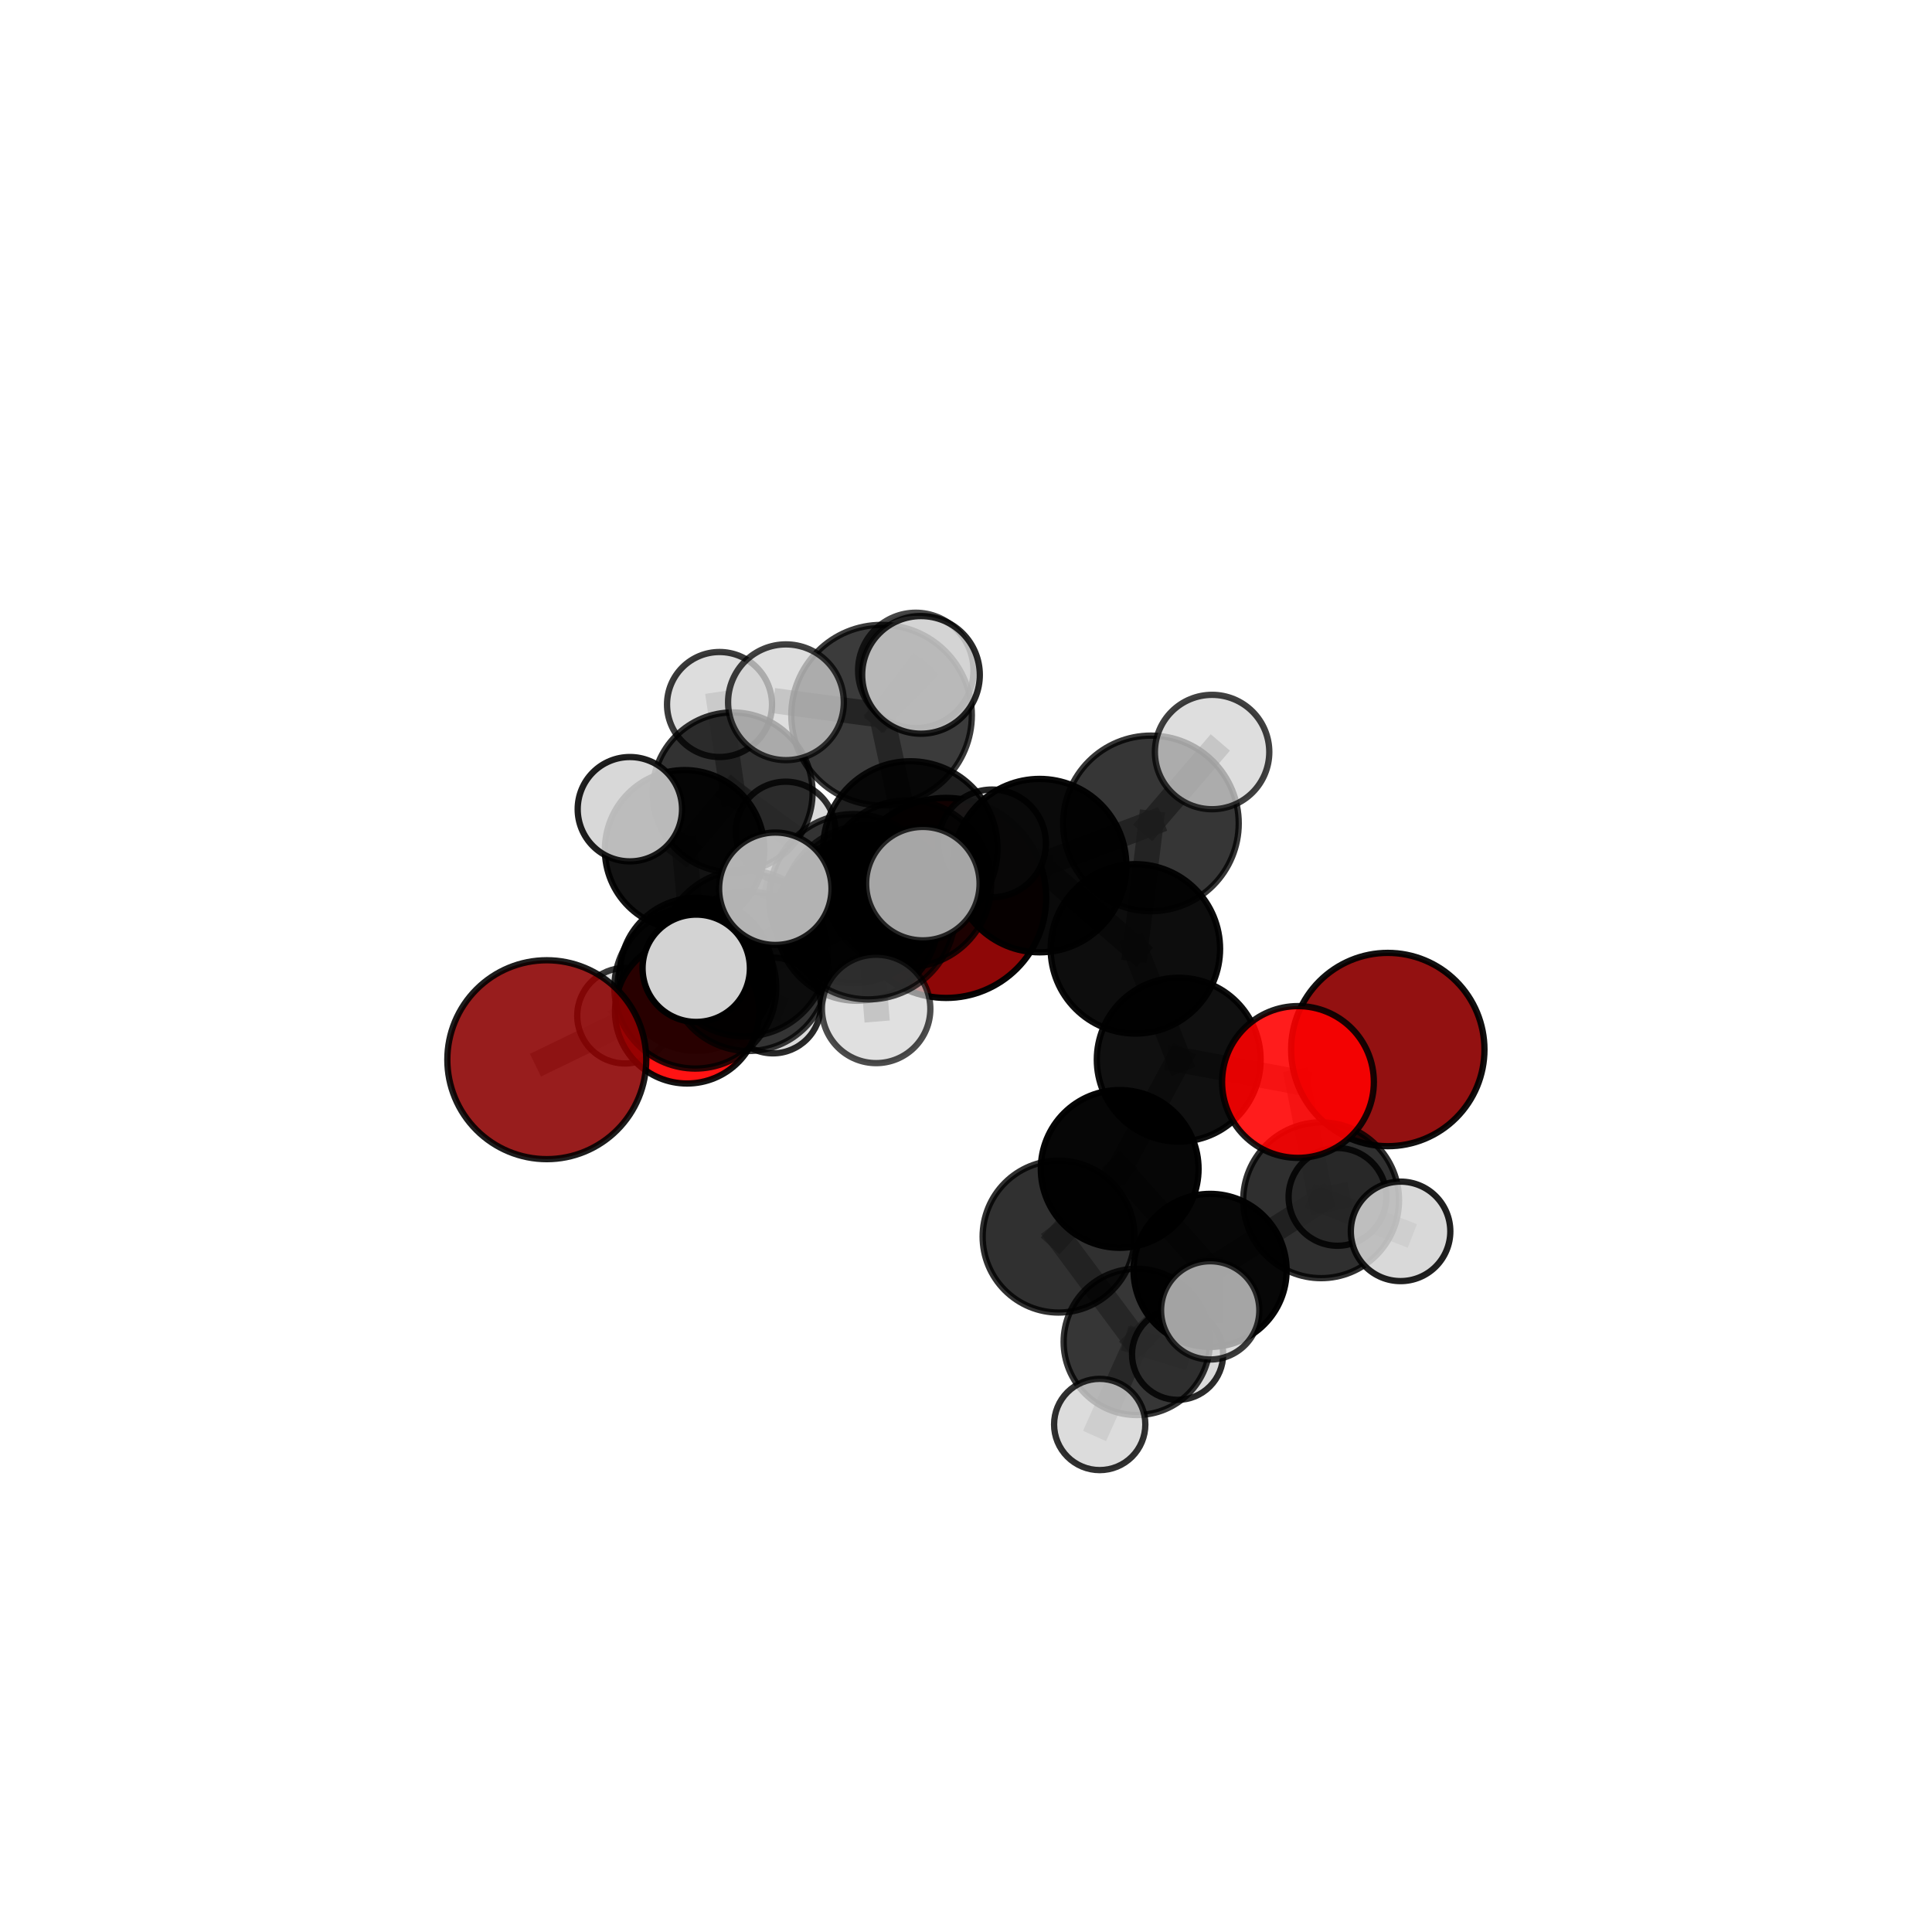 <?xml version="1.0" encoding="utf-8" standalone="no"?>
<!DOCTYPE svg PUBLIC "-//W3C//DTD SVG 1.1//EN"
  "http://www.w3.org/Graphics/SVG/1.1/DTD/svg11.dtd">
<svg xmlns:xlink="http://www.w3.org/1999/xlink" width="153pt" height="153pt" viewBox="0 0 153 153" xmlns="http://www.w3.org/2000/svg" version="1.1">
 <defs>
  <style type="text/css">*{stroke-linejoin: round; stroke-linecap: butt}</style>
 </defs>
 <g id="figure_1">
  <g id="patch_1">
   <path d="M 0 153 
L 153 153 
L 153 0 
L 0 0 
L 0 153 
z
" style="fill: none"/>
  </g>
  <g id="patch_2">
   <path d="M 7.2 145.8 
L 145.8 145.8 
L 145.8 7.2 
L 7.2 7.2 
L 7.2 145.8 
z
" style="fill: none"/>
  </g>
  <g id="axes_1">
   <g id="line2d_1">
    <path d="M 74.93 71.108 
L 67.876 72.836 
" clip-path="url(#p0660d60ab9)" style="fill: none; stroke: #808080; stroke-opacity: 0.656; stroke-width: 2; stroke-linecap: square"/>
   </g>
   <g id="line2d_2">
    <path d="M 67.876 72.836 
L 59.27 76.921 
" clip-path="url(#p0660d60ab9)" style="fill: none; stroke: #808080; stroke-opacity: 0.657; stroke-width: 2; stroke-linecap: square"/>
   </g>
   <g id="line2d_3">
    <path d="M 43.302 83.92 
L 55.062 78.214 
" clip-path="url(#p0660d60ab9)" style="fill: none; stroke: #808080; stroke-opacity: 0.653; stroke-width: 2; stroke-linecap: square"/>
   </g>
   <g id="line2d_4">
    <path d="M 55.062 78.214 
L 59.27 76.921 
" clip-path="url(#p0660d60ab9)" style="fill: none; stroke: #808080; stroke-opacity: 0.656; stroke-width: 2; stroke-linecap: square"/>
   </g>
   <g id="line2d_5">
    <path d="M 102.789 85.685 
L 93.347 83.919 
" clip-path="url(#p0660d60ab9)" style="fill: none; stroke: #808080; stroke-opacity: 0.672; stroke-width: 2; stroke-linecap: square"/>
   </g>
   <g id="line2d_6">
    <path d="M 102.789 85.685 
L 104.622 95.051 
" clip-path="url(#p0660d60ab9)" style="fill: none; stroke: #808080; stroke-opacity: 0.649; stroke-width: 2; stroke-linecap: square"/>
   </g>
   <g id="line2d_7">
    <path d="M 104.622 95.051 
L 95.831 100.605 
" clip-path="url(#p0660d60ab9)" style="fill: none; stroke: #808080; stroke-opacity: 0.622; stroke-width: 2; stroke-linecap: square"/>
   </g>
   <g id="line2d_8">
    <path d="M 104.622 95.051 
L 110.915 97.515 
" clip-path="url(#p0660d60ab9)" style="fill: none; stroke: #808080; stroke-opacity: 0.629; stroke-width: 2; stroke-linecap: square"/>
   </g>
   <g id="line2d_9">
    <path d="M 104.622 95.051 
L 105.917 94.785 
" clip-path="url(#p0660d60ab9)" style="fill: none; stroke: #808080; stroke-opacity: 0.622; stroke-width: 2; stroke-linecap: square"/>
   </g>
   <g id="line2d_10">
    <path d="M 54.412 80.097 
L 59.27 76.921 
" clip-path="url(#p0660d60ab9)" style="fill: none; stroke: #808080; stroke-opacity: 0.636; stroke-width: 2; stroke-linecap: square"/>
   </g>
   <g id="line2d_11">
    <path d="M 54.412 80.097 
L 55.147 77.159 
" clip-path="url(#p0660d60ab9)" style="fill: none; stroke: #808080; stroke-opacity: 0.619; stroke-width: 2; stroke-linecap: square"/>
   </g>
   <g id="line2d_12">
    <path d="M 55.147 77.159 
L 54.214 67.296 
" clip-path="url(#p0660d60ab9)" style="fill: none; stroke: #808080; stroke-opacity: 0.632; stroke-width: 2; stroke-linecap: square"/>
   </g>
   <g id="line2d_13">
    <path d="M 55.147 77.159 
L 49.494 80.438 
" clip-path="url(#p0660d60ab9)" style="fill: none; stroke: #808080; stroke-opacity: 0.605; stroke-width: 2; stroke-linecap: square"/>
   </g>
   <g id="line2d_14">
    <path d="M 55.147 77.159 
L 61.21 79.623 
" clip-path="url(#p0660d60ab9)" style="fill: none; stroke: #808080; stroke-opacity: 0.606; stroke-width: 2; stroke-linecap: square"/>
   </g>
   <g id="line2d_15">
    <path d="M 72.094 67.19 
L 82.331 68.551 
" clip-path="url(#p0660d60ab9)" style="fill: none; stroke: #808080; stroke-opacity: 0.735; stroke-width: 2; stroke-linecap: square"/>
   </g>
   <g id="line2d_16">
    <path d="M 72.094 67.19 
L 67.604 71.163 
" clip-path="url(#p0660d60ab9)" style="fill: none; stroke: #808080; stroke-opacity: 0.721; stroke-width: 2; stroke-linecap: square"/>
   </g>
   <g id="line2d_17">
    <path d="M 72.094 67.19 
L 69.813 56.635 
" clip-path="url(#p0660d60ab9)" style="fill: none; stroke: #808080; stroke-opacity: 0.757; stroke-width: 2; stroke-linecap: square"/>
   </g>
   <g id="line2d_18">
    <path d="M 72.094 67.19 
L 68.756 72.239 
" clip-path="url(#p0660d60ab9)" style="fill: none; stroke: #808080; stroke-opacity: 0.738; stroke-width: 2; stroke-linecap: square"/>
   </g>
   <g id="line2d_19">
    <path d="M 82.331 68.551 
L 91.144 65.209 
" clip-path="url(#p0660d60ab9)" style="fill: none; stroke: #808080; stroke-opacity: 0.739; stroke-width: 2; stroke-linecap: square"/>
   </g>
   <g id="line2d_20">
    <path d="M 82.331 68.551 
L 89.913 75.143 
" clip-path="url(#p0660d60ab9)" style="fill: none; stroke: #808080; stroke-opacity: 0.72; stroke-width: 2; stroke-linecap: square"/>
   </g>
   <g id="line2d_21">
    <path d="M 67.604 71.163 
L 58.962 75.486 
" clip-path="url(#p0660d60ab9)" style="fill: none; stroke: #808080; stroke-opacity: 0.698; stroke-width: 2; stroke-linecap: square"/>
   </g>
   <g id="line2d_22">
    <path d="M 67.604 71.163 
L 71.889 69.979 
" clip-path="url(#p0660d60ab9)" style="fill: none; stroke: #808080; stroke-opacity: 0.699; stroke-width: 2; stroke-linecap: square"/>
   </g>
   <g id="line2d_23">
    <path d="M 69.813 56.635 
L 62.241 55.614 
" clip-path="url(#p0660d60ab9)" style="fill: none; stroke: #808080; stroke-opacity: 0.779; stroke-width: 2; stroke-linecap: square"/>
   </g>
   <g id="line2d_24">
    <path d="M 69.813 56.635 
L 72.935 53.446 
" clip-path="url(#p0660d60ab9)" style="fill: none; stroke: #808080; stroke-opacity: 0.788; stroke-width: 2; stroke-linecap: square"/>
   </g>
   <g id="line2d_25">
    <path d="M 69.813 56.635 
L 72.524 53.092 
" clip-path="url(#p0660d60ab9)" style="fill: none; stroke: #808080; stroke-opacity: 0.777; stroke-width: 2; stroke-linecap: square"/>
   </g>
   <g id="line2d_26">
    <path d="M 68.756 72.239 
L 61.399 70.383 
" clip-path="url(#p0660d60ab9)" style="fill: none; stroke: #808080; stroke-opacity: 0.743; stroke-width: 2; stroke-linecap: square"/>
   </g>
   <g id="line2d_27">
    <path d="M 68.756 72.239 
L 69.384 79.9 
" clip-path="url(#p0660d60ab9)" style="fill: none; stroke: #808080; stroke-opacity: 0.724; stroke-width: 2; stroke-linecap: square"/>
   </g>
   <g id="line2d_28">
    <path d="M 68.756 72.239 
L 73.084 69.978 
" clip-path="url(#p0660d60ab9)" style="fill: none; stroke: #808080; stroke-opacity: 0.748; stroke-width: 2; stroke-linecap: square"/>
   </g>
   <g id="line2d_29">
    <path d="M 91.144 65.209 
L 89.913 75.143 
" clip-path="url(#p0660d60ab9)" style="fill: none; stroke: #808080; stroke-opacity: 0.726; stroke-width: 2; stroke-linecap: square"/>
   </g>
   <g id="line2d_30">
    <path d="M 91.144 65.209 
L 95.989 59.555 
" clip-path="url(#p0660d60ab9)" style="fill: none; stroke: #808080; stroke-opacity: 0.756; stroke-width: 2; stroke-linecap: square"/>
   </g>
   <g id="line2d_31">
    <path d="M 89.913 75.143 
L 93.347 83.919 
" clip-path="url(#p0660d60ab9)" style="fill: none; stroke: #808080; stroke-opacity: 0.691; stroke-width: 2; stroke-linecap: square"/>
   </g>
   <g id="line2d_32">
    <path d="M 58.962 75.486 
L 55.062 78.214 
" clip-path="url(#p0660d60ab9)" style="fill: none; stroke: #808080; stroke-opacity: 0.677; stroke-width: 2; stroke-linecap: square"/>
   </g>
   <g id="line2d_33">
    <path d="M 58.962 75.486 
L 55.137 76.679 
" clip-path="url(#p0660d60ab9)" style="fill: none; stroke: #808080; stroke-opacity: 0.695; stroke-width: 2; stroke-linecap: square"/>
   </g>
   <g id="line2d_34">
    <path d="M 71.889 69.979 
L 67.876 72.836 
" clip-path="url(#p0660d60ab9)" style="fill: none; stroke: #808080; stroke-opacity: 0.678; stroke-width: 2; stroke-linecap: square"/>
   </g>
   <g id="line2d_35">
    <path d="M 71.889 69.979 
L 78.565 66.791 
" clip-path="url(#p0660d60ab9)" style="fill: none; stroke: #808080; stroke-opacity: 0.697; stroke-width: 2; stroke-linecap: square"/>
   </g>
   <g id="line2d_36">
    <path d="M 83.833 97.928 
L 88.671 92.57 
" clip-path="url(#p0660d60ab9)" style="fill: none; stroke: #808080; stroke-opacity: 0.624; stroke-width: 2; stroke-linecap: square"/>
   </g>
   <g id="line2d_37">
    <path d="M 83.833 97.928 
L 90.025 106.268 
" clip-path="url(#p0660d60ab9)" style="fill: none; stroke: #808080; stroke-opacity: 0.593; stroke-width: 2; stroke-linecap: square"/>
   </g>
   <g id="line2d_38">
    <path d="M 88.671 92.57 
L 93.347 83.919 
" clip-path="url(#p0660d60ab9)" style="fill: none; stroke: #808080; stroke-opacity: 0.657; stroke-width: 2; stroke-linecap: square"/>
   </g>
   <g id="line2d_39">
    <path d="M 88.671 92.57 
L 95.831 100.605 
" clip-path="url(#p0660d60ab9)" style="fill: none; stroke: #808080; stroke-opacity: 0.627; stroke-width: 2; stroke-linecap: square"/>
   </g>
   <g id="line2d_40">
    <path d="M 90.025 106.268 
L 87.089 112.808 
" clip-path="url(#p0660d60ab9)" style="fill: none; stroke: #808080; stroke-opacity: 0.57; stroke-width: 2; stroke-linecap: square"/>
   </g>
   <g id="line2d_41">
    <path d="M 90.025 106.268 
L 93.255 107.25 
" clip-path="url(#p0660d60ab9)" style="fill: none; stroke: #808080; stroke-opacity: 0.569; stroke-width: 2; stroke-linecap: square"/>
   </g>
   <g id="line2d_42">
    <path d="M 95.831 100.605 
L 90.025 106.268 
" clip-path="url(#p0660d60ab9)" style="fill: none; stroke: #808080; stroke-opacity: 0.596; stroke-width: 2; stroke-linecap: square"/>
   </g>
   <g id="line2d_43">
    <path d="M 95.831 100.605 
L 95.84 103.772 
" clip-path="url(#p0660d60ab9)" style="fill: none; stroke: #808080; stroke-opacity: 0.616; stroke-width: 2; stroke-linecap: square"/>
   </g>
   <g id="line2d_44">
    <path d="M 54.214 67.296 
L 58.016 62.754 
" clip-path="url(#p0660d60ab9)" style="fill: none; stroke: #808080; stroke-opacity: 0.651; stroke-width: 2; stroke-linecap: square"/>
   </g>
   <g id="line2d_45">
    <path d="M 54.214 67.296 
L 49.881 64.082 
" clip-path="url(#p0660d60ab9)" style="fill: none; stroke: #808080; stroke-opacity: 0.661; stroke-width: 2; stroke-linecap: square"/>
   </g>
   <g id="line2d_46">
    <path d="M 58.016 62.754 
L 56.981 55.792 
" clip-path="url(#p0660d60ab9)" style="fill: none; stroke: #808080; stroke-opacity: 0.665; stroke-width: 2; stroke-linecap: square"/>
   </g>
   <g id="line2d_47">
    <path d="M 58.016 62.754 
L 62.22 65.848 
" clip-path="url(#p0660d60ab9)" style="fill: none; stroke: #808080; stroke-opacity: 0.641; stroke-width: 2; stroke-linecap: square"/>
   </g>
   <g id="Path3DCollection_1">
    <path d="M 62.22 69.793 
C 63.266 69.793 64.27 69.377 65.01 68.637 
C 65.749 67.898 66.165 66.894 66.165 65.848 
C 66.165 64.802 65.749 63.799 65.01 63.059 
C 64.27 62.319 63.266 61.904 62.22 61.904 
C 61.174 61.904 60.171 62.319 59.431 63.059 
C 58.691 63.799 58.276 64.802 58.276 65.848 
C 58.276 66.894 58.691 67.898 59.431 68.637 
C 60.171 69.377 61.174 69.793 62.22 69.793 
z
" clip-path="url(#p0660d60ab9)" style="fill: #d3d3d3; fill-opacity: 0.81; stroke: #000000; stroke-opacity: 0.81; stroke-width: 0.5"/>
    <path d="M 56.981 59.949 
C 58.083 59.949 59.141 59.511 59.92 58.731 
C 60.7 57.951 61.138 56.894 61.138 55.792 
C 61.138 54.689 60.7 53.632 59.92 52.852 
C 59.141 52.072 58.083 51.634 56.981 51.634 
C 55.878 51.634 54.821 52.072 54.041 52.852 
C 53.262 53.632 52.824 54.689 52.824 55.792 
C 52.824 56.894 53.262 57.951 54.041 58.731 
C 54.821 59.511 55.878 59.949 56.981 59.949 
z
" clip-path="url(#p0660d60ab9)" style="fill: #d3d3d3; fill-opacity: 0.773; stroke: #000000; stroke-opacity: 0.773; stroke-width: 0.5"/>
    <path d="M 58.016 69.089 
C 59.696 69.089 61.307 68.422 62.495 67.234 
C 63.683 66.046 64.351 64.434 64.351 62.754 
C 64.351 61.074 63.683 59.462 62.495 58.274 
C 61.307 57.086 59.696 56.419 58.016 56.419 
C 56.335 56.419 54.724 57.086 53.536 58.274 
C 52.348 59.462 51.68 61.074 51.68 62.754 
C 51.68 64.434 52.348 66.046 53.536 67.234 
C 54.724 68.422 56.335 69.089 58.016 69.089 
z
" clip-path="url(#p0660d60ab9)" style="fill-opacity: 0.804; stroke: #000000; stroke-opacity: 0.804; stroke-width: 0.5"/>
    <path d="M 61.21 83.416 
C 62.216 83.416 63.18 83.016 63.892 82.305 
C 64.603 81.594 65.003 80.629 65.003 79.623 
C 65.003 78.617 64.603 77.652 63.892 76.941 
C 63.18 76.23 62.216 75.83 61.21 75.83 
C 60.204 75.83 59.239 76.23 58.528 76.941 
C 57.817 77.652 57.417 78.617 57.417 79.623 
C 57.417 80.629 57.817 81.594 58.528 82.305 
C 59.239 83.016 60.204 83.416 61.21 83.416 
z
" clip-path="url(#p0660d60ab9)" style="fill: #d3d3d3; fill-opacity: 0.836; stroke: #000000; stroke-opacity: 0.836; stroke-width: 0.5"/>
    <path d="M 49.494 84.219 
C 50.497 84.219 51.459 83.82 52.168 83.111 
C 52.877 82.402 53.275 81.44 53.275 80.438 
C 53.275 79.435 52.877 78.473 52.168 77.764 
C 51.459 77.055 50.497 76.656 49.494 76.656 
C 48.492 76.656 47.53 77.055 46.821 77.764 
C 46.112 78.473 45.713 79.435 45.713 80.438 
C 45.713 81.44 46.112 82.402 46.821 83.111 
C 47.53 83.82 48.492 84.219 49.494 84.219 
z
" clip-path="url(#p0660d60ab9)" style="fill: #d3d3d3; fill-opacity: 0.779; stroke: #000000; stroke-opacity: 0.779; stroke-width: 0.5"/>
    <path d="M 54.214 73.607 
C 55.888 73.607 57.493 72.942 58.677 71.759 
C 59.86 70.575 60.526 68.969 60.526 67.296 
C 60.526 65.622 59.86 64.016 58.677 62.832 
C 57.493 61.649 55.888 60.984 54.214 60.984 
C 52.54 60.984 50.934 61.649 49.751 62.832 
C 48.567 64.016 47.902 65.622 47.902 67.296 
C 47.902 68.969 48.567 70.575 49.751 71.759 
C 50.934 72.942 52.54 73.607 54.214 73.607 
z
" clip-path="url(#p0660d60ab9)" style="fill-opacity: 0.922; stroke: #000000; stroke-opacity: 0.922; stroke-width: 0.5"/>
    <path d="M 55.147 83.22 
C 56.755 83.22 58.297 82.581 59.433 81.445 
C 60.57 80.308 61.208 78.766 61.208 77.159 
C 61.208 75.551 60.57 74.009 59.433 72.873 
C 58.297 71.736 56.755 71.097 55.147 71.097 
C 53.54 71.097 51.998 71.736 50.861 72.873 
C 49.725 74.009 49.086 75.551 49.086 77.159 
C 49.086 78.766 49.725 80.308 50.861 81.445 
C 51.998 82.581 53.54 83.22 55.147 83.22 
z
" clip-path="url(#p0660d60ab9)" style="fill-opacity: 0.915; stroke: #000000; stroke-opacity: 0.915; stroke-width: 0.5"/>
    <path d="M 49.881 68.214 
C 50.976 68.214 52.027 67.779 52.802 67.004 
C 53.577 66.229 54.012 65.178 54.012 64.082 
C 54.012 62.987 53.577 61.936 52.802 61.161 
C 52.027 60.386 50.976 59.951 49.881 59.951 
C 48.785 59.951 47.734 60.386 46.959 61.161 
C 46.184 61.936 45.749 62.987 45.749 64.082 
C 45.749 65.178 46.184 66.229 46.959 67.004 
C 47.734 67.779 48.785 68.214 49.881 68.214 
z
" clip-path="url(#p0660d60ab9)" style="fill: #d3d3d3; fill-opacity: 0.882; stroke: #000000; stroke-opacity: 0.882; stroke-width: 0.5"/>
    <path d="M 74.93 79.028 
C 77.03 79.028 79.045 78.193 80.53 76.708 
C 82.015 75.223 82.85 73.208 82.85 71.108 
C 82.85 69.007 82.015 66.992 80.53 65.507 
C 79.045 64.022 77.03 63.188 74.93 63.188 
C 72.829 63.188 70.814 64.022 69.329 65.507 
C 67.844 66.992 67.01 69.007 67.01 71.108 
C 67.01 73.208 67.844 75.223 69.329 76.708 
C 70.814 78.193 72.829 79.028 74.93 79.028 
z
" clip-path="url(#p0660d60ab9)" style="fill: #8b0000; fill-opacity: 0.97; stroke: #000000; stroke-opacity: 0.97; stroke-width: 0.5"/>
    <path d="M 54.412 85.805 
C 55.926 85.805 57.378 85.203 58.448 84.133 
C 59.518 83.063 60.12 81.611 60.12 80.097 
C 60.12 78.583 59.518 77.131 58.448 76.061 
C 57.378 74.991 55.926 74.389 54.412 74.389 
C 52.899 74.389 51.447 74.991 50.376 76.061 
C 49.306 77.131 48.705 78.583 48.705 80.097 
C 48.705 81.611 49.306 83.063 50.376 84.133 
C 51.447 85.203 52.899 85.805 54.412 85.805 
z
" clip-path="url(#p0660d60ab9)" style="fill: #ff0000; fill-opacity: 0.922; stroke: #000000; stroke-opacity: 0.922; stroke-width: 0.5"/>
    <path d="M 109.903 90.77 
C 111.933 90.77 113.88 89.964 115.315 88.528 
C 116.751 87.093 117.557 85.146 117.557 83.116 
C 117.557 81.086 116.751 79.139 115.315 77.703 
C 113.88 76.268 111.933 75.461 109.903 75.461 
C 107.873 75.461 105.926 76.268 104.49 77.703 
C 103.055 79.139 102.248 81.086 102.248 83.116 
C 102.248 85.146 103.055 87.093 104.49 88.528 
C 105.926 89.964 107.873 90.77 109.903 90.77 
z
" clip-path="url(#p0660d60ab9)" style="fill: #8b0000; fill-opacity: 0.932; stroke: #000000; stroke-opacity: 0.932; stroke-width: 0.5"/>
    <path d="M 67.876 79.253 
C 69.577 79.253 71.21 78.577 72.413 77.374 
C 73.617 76.171 74.293 74.538 74.293 72.836 
C 74.293 71.134 73.617 69.502 72.413 68.299 
C 71.21 67.095 69.577 66.419 67.876 66.419 
C 66.174 66.419 64.541 67.095 63.338 68.299 
C 62.134 69.502 61.458 71.134 61.458 72.836 
C 61.458 74.538 62.134 76.171 63.338 77.374 
C 64.541 78.577 66.174 79.253 67.876 79.253 
z
" clip-path="url(#p0660d60ab9)" style="fill-opacity: 0.863; stroke: #000000; stroke-opacity: 0.863; stroke-width: 0.5"/>
    <path d="M 59.27 83.233 
C 60.944 83.233 62.549 82.568 63.733 81.385 
C 64.917 80.201 65.582 78.595 65.582 76.921 
C 65.582 75.247 64.917 73.641 63.733 72.457 
C 62.549 71.273 60.944 70.608 59.27 70.608 
C 57.595 70.608 55.99 71.273 54.806 72.457 
C 53.622 73.641 52.957 75.247 52.957 76.921 
C 52.957 78.595 53.622 80.201 54.806 81.385 
C 55.99 82.568 57.595 83.233 59.27 83.233 
z
" clip-path="url(#p0660d60ab9)" style="fill-opacity: 0.76; stroke: #000000; stroke-opacity: 0.76; stroke-width: 0.5"/>
    <path d="M 78.565 71.055 
C 79.696 71.055 80.781 70.606 81.58 69.806 
C 82.38 69.007 82.829 67.922 82.829 66.791 
C 82.829 65.66 82.38 64.576 81.58 63.776 
C 80.781 62.977 79.696 62.527 78.565 62.527 
C 77.435 62.527 76.35 62.977 75.55 63.776 
C 74.751 64.576 74.301 65.66 74.301 66.791 
C 74.301 67.922 74.751 69.007 75.55 69.806 
C 76.35 70.606 77.435 71.055 78.565 71.055 
z
" clip-path="url(#p0660d60ab9)" style="fill: #d3d3d3; fill-opacity: 0.865; stroke: #000000; stroke-opacity: 0.865; stroke-width: 0.5"/>
    <path d="M 71.889 76.583 
C 73.64 76.583 75.32 75.887 76.559 74.649 
C 77.797 73.41 78.493 71.73 78.493 69.979 
C 78.493 68.227 77.797 66.547 76.559 65.309 
C 75.32 64.07 73.64 63.375 71.889 63.375 
C 70.138 63.375 68.458 64.07 67.219 65.309 
C 65.981 66.547 65.285 68.227 65.285 69.979 
C 65.285 71.73 65.981 73.41 67.219 74.649 
C 68.458 75.887 70.138 76.583 71.889 76.583 
z
" clip-path="url(#p0660d60ab9)" style="fill-opacity: 0.8; stroke: #000000; stroke-opacity: 0.8; stroke-width: 0.5"/>
    <path d="M 55.062 84.623 
C 56.762 84.623 58.392 83.948 59.594 82.746 
C 60.796 81.544 61.472 79.914 61.472 78.214 
C 61.472 76.514 60.796 74.884 59.594 73.682 
C 58.392 72.48 56.762 71.805 55.062 71.805 
C 53.363 71.805 51.732 72.48 50.531 73.682 
C 49.329 74.884 48.653 76.514 48.653 78.214 
C 48.653 79.914 49.329 81.544 50.531 82.746 
C 51.732 83.948 53.363 84.623 55.062 84.623 
z
" clip-path="url(#p0660d60ab9)" style="fill-opacity: 0.831; stroke: #000000; stroke-opacity: 0.831; stroke-width: 0.5"/>
    <path d="M 43.302 91.796 
C 45.391 91.796 47.394 90.966 48.871 89.489 
C 50.348 88.012 51.178 86.009 51.178 83.92 
C 51.178 81.832 50.348 79.828 48.871 78.351 
C 47.394 76.874 45.391 76.045 43.302 76.045 
C 41.213 76.045 39.21 76.874 37.733 78.351 
C 36.256 79.828 35.426 81.832 35.426 83.92 
C 35.426 86.009 36.256 88.012 37.733 89.489 
C 39.21 90.966 41.213 91.796 43.302 91.796 
z
" clip-path="url(#p0660d60ab9)" style="fill: #8b0000; fill-opacity: 0.884; stroke: #000000; stroke-opacity: 0.884; stroke-width: 0.5"/>
    <path d="M 93.255 110.858 
C 94.212 110.858 95.13 110.478 95.807 109.801 
C 96.484 109.124 96.864 108.207 96.864 107.25 
C 96.864 106.293 96.484 105.375 95.807 104.698 
C 95.13 104.022 94.212 103.641 93.255 103.641 
C 92.298 103.641 91.381 104.022 90.704 104.698 
C 90.027 105.375 89.647 106.293 89.647 107.25 
C 89.647 108.207 90.027 109.124 90.704 109.801 
C 91.381 110.478 92.298 110.858 93.255 110.858 
z
" clip-path="url(#p0660d60ab9)" style="fill: #d3d3d3; fill-opacity: 0.829; stroke: #000000; stroke-opacity: 0.829; stroke-width: 0.5"/>
    <path d="M 105.917 98.655 
C 106.943 98.655 107.927 98.247 108.653 97.522 
C 109.379 96.796 109.787 95.812 109.787 94.785 
C 109.787 93.759 109.379 92.775 108.653 92.049 
C 107.927 91.323 106.943 90.915 105.917 90.915 
C 104.89 90.915 103.906 91.323 103.18 92.049 
C 102.455 92.775 102.047 93.759 102.047 94.785 
C 102.047 95.812 102.455 96.796 103.18 97.522 
C 103.906 98.247 104.89 98.655 105.917 98.655 
z
" clip-path="url(#p0660d60ab9)" style="fill: #d3d3d3; fill-opacity: 0.843; stroke: #000000; stroke-opacity: 0.843; stroke-width: 0.5"/>
    <path d="M 83.833 103.944 
C 85.429 103.944 86.959 103.31 88.087 102.182 
C 89.215 101.054 89.849 99.523 89.849 97.928 
C 89.849 96.333 89.215 94.802 88.087 93.674 
C 86.959 92.546 85.429 91.912 83.833 91.912 
C 82.238 91.912 80.708 92.546 79.58 93.674 
C 78.451 94.802 77.818 96.333 77.818 97.928 
C 77.818 99.523 78.451 101.054 79.58 102.182 
C 80.708 103.31 82.238 103.944 83.833 103.944 
z
" clip-path="url(#p0660d60ab9)" style="fill-opacity: 0.812; stroke: #000000; stroke-opacity: 0.812; stroke-width: 0.5"/>
    <path d="M 90.025 112.06 
C 91.561 112.06 93.035 111.45 94.121 110.364 
C 95.207 109.278 95.818 107.804 95.818 106.268 
C 95.818 104.732 95.207 103.258 94.121 102.172 
C 93.035 101.086 91.561 100.475 90.025 100.475 
C 88.489 100.475 87.016 101.086 85.929 102.172 
C 84.843 103.258 84.233 104.732 84.233 106.268 
C 84.233 107.804 84.843 109.278 85.929 110.364 
C 87.016 111.45 88.489 112.06 90.025 112.06 
z
" clip-path="url(#p0660d60ab9)" style="fill-opacity: 0.787; stroke: #000000; stroke-opacity: 0.787; stroke-width: 0.5"/>
    <path d="M 67.604 77.857 
C 69.379 77.857 71.082 77.152 72.337 75.896 
C 73.592 74.641 74.298 72.938 74.298 71.163 
C 74.298 69.388 73.592 67.685 72.337 66.43 
C 71.082 65.175 69.379 64.469 67.604 64.469 
C 65.829 64.469 64.126 65.175 62.871 66.43 
C 61.615 67.685 60.91 69.388 60.91 71.163 
C 60.91 72.938 61.615 74.641 62.871 75.896 
C 64.126 77.152 65.829 77.857 67.604 77.857 
z
" clip-path="url(#p0660d60ab9)" style="fill-opacity: 0.768; stroke: #000000; stroke-opacity: 0.768; stroke-width: 0.5"/>
    <path d="M 58.962 82.079 
C 60.71 82.079 62.388 81.384 63.624 80.148 
C 64.86 78.911 65.555 77.234 65.555 75.486 
C 65.555 73.737 64.86 72.06 63.624 70.824 
C 62.388 69.587 60.71 68.893 58.962 68.893 
C 57.213 68.893 55.536 69.587 54.3 70.824 
C 53.063 72.06 52.369 73.737 52.369 75.486 
C 52.369 77.234 53.063 78.911 54.3 80.148 
C 55.536 81.384 57.213 82.079 58.962 82.079 
z
" clip-path="url(#p0660d60ab9)" style="fill-opacity: 0.768; stroke: #000000; stroke-opacity: 0.768; stroke-width: 0.5"/>
    <path d="M 87.089 116.421 
C 88.047 116.421 88.966 116.04 89.644 115.363 
C 90.321 114.685 90.702 113.766 90.702 112.808 
C 90.702 111.85 90.321 110.931 89.644 110.253 
C 88.966 109.576 88.047 109.195 87.089 109.195 
C 86.131 109.195 85.212 109.576 84.534 110.253 
C 83.857 110.931 83.476 111.85 83.476 112.808 
C 83.476 113.766 83.857 114.685 84.534 115.363 
C 85.212 116.04 86.131 116.421 87.089 116.421 
z
" clip-path="url(#p0660d60ab9)" style="fill: #d3d3d3; fill-opacity: 0.812; stroke: #000000; stroke-opacity: 0.812; stroke-width: 0.5"/>
    <path d="M 72.524 57.66 
C 73.735 57.66 74.897 57.179 75.754 56.322 
C 76.611 55.466 77.092 54.304 77.092 53.092 
C 77.092 51.881 76.611 50.719 75.754 49.862 
C 74.897 49.005 73.735 48.524 72.524 48.524 
C 71.312 48.524 70.15 49.005 69.293 49.862 
C 68.437 50.719 67.955 51.881 67.955 53.092 
C 67.955 54.304 68.437 55.466 69.293 56.322 
C 70.15 57.179 71.312 57.66 72.524 57.66 
z
" clip-path="url(#p0660d60ab9)" style="fill: #d3d3d3; fill-opacity: 0.723; stroke: #000000; stroke-opacity: 0.723; stroke-width: 0.5"/>
    <path d="M 104.622 101.221 
C 106.258 101.221 107.828 100.571 108.985 99.414 
C 110.142 98.257 110.792 96.687 110.792 95.051 
C 110.792 93.414 110.142 91.845 108.985 90.688 
C 107.828 89.531 106.258 88.881 104.622 88.881 
C 102.986 88.881 101.416 89.531 100.259 90.688 
C 99.102 91.845 98.452 93.414 98.452 95.051 
C 98.452 96.687 99.102 98.257 100.259 99.414 
C 101.416 100.571 102.986 101.221 104.622 101.221 
z
" clip-path="url(#p0660d60ab9)" style="fill-opacity: 0.816; stroke: #000000; stroke-opacity: 0.816; stroke-width: 0.5"/>
    <path d="M 88.671 98.816 
C 90.327 98.816 91.916 98.158 93.087 96.986 
C 94.259 95.815 94.917 94.226 94.917 92.57 
C 94.917 90.913 94.259 89.325 93.087 88.153 
C 91.916 86.982 90.327 86.324 88.671 86.324 
C 87.014 86.324 85.425 86.982 84.254 88.153 
C 83.083 89.325 82.425 90.913 82.425 92.57 
C 82.425 94.226 83.083 95.815 84.254 96.986 
C 85.425 98.158 87.014 98.816 88.671 98.816 
z
" clip-path="url(#p0660d60ab9)" style="fill-opacity: 0.976; stroke: #000000; stroke-opacity: 0.976; stroke-width: 0.5"/>
    <path d="M 55.137 80.929 
C 56.264 80.929 57.346 80.481 58.143 79.684 
C 58.94 78.887 59.387 77.806 59.387 76.679 
C 59.387 75.552 58.94 74.471 58.143 73.674 
C 57.346 72.877 56.264 72.429 55.137 72.429 
C 54.01 72.429 52.929 72.877 52.132 73.674 
C 51.335 74.471 50.887 75.552 50.887 76.679 
C 50.887 77.806 51.335 78.887 52.132 79.684 
C 52.929 80.481 54.01 80.929 55.137 80.929 
z
" clip-path="url(#p0660d60ab9)" style="fill: #d3d3d3; stroke: #000000; stroke-width: 0.5"/>
    <path d="M 95.831 106.666 
C 97.438 106.666 98.98 106.027 100.116 104.891 
C 101.253 103.754 101.891 102.213 101.891 100.605 
C 101.891 98.998 101.253 97.456 100.116 96.32 
C 98.98 95.183 97.438 94.545 95.831 94.545 
C 94.223 94.545 92.682 95.183 91.545 96.32 
C 90.409 97.456 89.77 98.998 89.77 100.605 
C 89.77 102.213 90.409 103.754 91.545 104.891 
C 92.682 106.027 94.223 106.666 95.831 106.666 
z
" clip-path="url(#p0660d60ab9)" style="fill-opacity: 0.971; stroke: #000000; stroke-opacity: 0.971; stroke-width: 0.5"/>
    <path d="M 93.347 90.406 
C 95.067 90.406 96.717 89.722 97.933 88.506 
C 99.15 87.289 99.833 85.639 99.833 83.919 
C 99.833 82.199 99.15 80.548 97.933 79.332 
C 96.717 78.116 95.067 77.432 93.347 77.432 
C 91.626 77.432 89.976 78.116 88.76 79.332 
C 87.543 80.548 86.86 82.199 86.86 83.919 
C 86.86 85.639 87.543 87.289 88.76 88.506 
C 89.976 89.722 91.626 90.406 93.347 90.406 
z
" clip-path="url(#p0660d60ab9)" style="fill-opacity: 0.935; stroke: #000000; stroke-opacity: 0.935; stroke-width: 0.5"/>
    <path d="M 102.789 91.696 
C 104.383 91.696 105.911 91.062 107.039 89.935 
C 108.166 88.808 108.799 87.279 108.799 85.685 
C 108.799 84.092 108.166 82.563 107.039 81.436 
C 105.911 80.309 104.383 79.675 102.789 79.675 
C 101.195 79.675 99.666 80.309 98.539 81.436 
C 97.412 82.563 96.779 84.092 96.779 85.685 
C 96.779 87.279 97.412 88.808 98.539 89.935 
C 99.666 91.062 101.195 91.696 102.789 91.696 
z
" clip-path="url(#p0660d60ab9)" style="fill: #ff0000; fill-opacity: 0.887; stroke: #000000; stroke-opacity: 0.887; stroke-width: 0.5"/>
    <path d="M 89.913 81.851 
C 91.692 81.851 93.399 81.144 94.657 79.886 
C 95.915 78.628 96.621 76.922 96.621 75.143 
C 96.621 73.364 95.915 71.658 94.657 70.4 
C 93.399 69.142 91.692 68.435 89.913 68.435 
C 88.134 68.435 86.428 69.142 85.17 70.4 
C 83.912 71.658 83.205 73.364 83.205 75.143 
C 83.205 76.922 83.912 78.628 85.17 79.886 
C 86.428 81.144 88.134 81.851 89.913 81.851 
z
" clip-path="url(#p0660d60ab9)" style="fill-opacity: 0.947; stroke: #000000; stroke-opacity: 0.947; stroke-width: 0.5"/>
    <path d="M 82.331 75.417 
C 84.152 75.417 85.898 74.694 87.186 73.406 
C 88.474 72.119 89.197 70.372 89.197 68.551 
C 89.197 66.73 88.474 64.983 87.186 63.695 
C 85.898 62.408 84.152 61.684 82.331 61.684 
C 80.51 61.684 78.763 62.408 77.475 63.695 
C 76.188 64.983 75.464 66.73 75.464 68.551 
C 75.464 70.372 76.188 72.119 77.475 73.406 
C 78.763 74.694 80.51 75.417 82.331 75.417 
z
" clip-path="url(#p0660d60ab9)" style="fill-opacity: 0.959; stroke: #000000; stroke-opacity: 0.959; stroke-width: 0.5"/>
    <path d="M 110.915 101.454 
C 111.96 101.454 112.962 101.039 113.7 100.301 
C 114.439 99.562 114.854 98.56 114.854 97.515 
C 114.854 96.471 114.439 95.469 113.7 94.73 
C 112.962 93.991 111.96 93.576 110.915 93.576 
C 109.87 93.576 108.868 93.991 108.13 94.73 
C 107.391 95.469 106.976 96.471 106.976 97.515 
C 106.976 98.56 107.391 99.562 108.13 100.301 
C 108.868 101.039 109.87 101.454 110.915 101.454 
z
" clip-path="url(#p0660d60ab9)" style="fill: #d3d3d3; fill-opacity: 0.874; stroke: #000000; stroke-opacity: 0.874; stroke-width: 0.5"/>
    <path d="M 72.094 74.093 
C 73.924 74.093 75.68 73.365 76.975 72.071 
C 78.27 70.776 78.997 69.02 78.997 67.19 
C 78.997 65.359 78.27 63.603 76.975 62.308 
C 75.68 61.014 73.924 60.286 72.094 60.286 
C 70.263 60.286 68.507 61.014 67.212 62.308 
C 65.918 63.603 65.19 65.359 65.19 67.19 
C 65.19 69.02 65.918 70.776 67.212 72.071 
C 68.507 73.365 70.263 74.093 72.094 74.093 
z
" clip-path="url(#p0660d60ab9)" style="fill-opacity: 0.878; stroke: #000000; stroke-opacity: 0.878; stroke-width: 0.5"/>
    <path d="M 91.144 72.162 
C 92.988 72.162 94.757 71.429 96.061 70.125 
C 97.365 68.821 98.098 67.053 98.098 65.209 
C 98.098 63.365 97.365 61.596 96.061 60.292 
C 94.757 58.988 92.988 58.255 91.144 58.255 
C 89.3 58.255 87.532 58.988 86.228 60.292 
C 84.924 61.596 84.191 63.365 84.191 65.209 
C 84.191 67.053 84.924 68.821 86.228 70.125 
C 87.532 71.429 89.3 72.162 91.144 72.162 
z
" clip-path="url(#p0660d60ab9)" style="fill-opacity: 0.786; stroke: #000000; stroke-opacity: 0.786; stroke-width: 0.5"/>
    <path d="M 69.813 63.784 
C 71.709 63.784 73.528 63.03 74.868 61.69 
C 76.209 60.349 76.962 58.531 76.962 56.635 
C 76.962 54.739 76.209 52.92 74.868 51.58 
C 73.528 50.239 71.709 49.486 69.813 49.486 
C 67.918 49.486 66.099 50.239 64.759 51.58 
C 63.418 52.92 62.665 54.739 62.665 56.635 
C 62.665 58.531 63.418 60.349 64.759 61.69 
C 66.099 63.03 67.918 63.784 69.813 63.784 
z
" clip-path="url(#p0660d60ab9)" style="fill-opacity: 0.768; stroke: #000000; stroke-opacity: 0.768; stroke-width: 0.5"/>
    <path d="M 62.241 60.197 
C 63.456 60.197 64.622 59.714 65.481 58.855 
C 66.341 57.995 66.823 56.829 66.823 55.614 
C 66.823 54.399 66.341 53.233 65.481 52.374 
C 64.622 51.514 63.456 51.031 62.241 51.031 
C 61.025 51.031 59.86 51.514 59 52.374 
C 58.141 53.233 57.658 54.399 57.658 55.614 
C 57.658 56.829 58.141 57.995 59 58.855 
C 59.86 59.714 61.025 60.197 62.241 60.197 
z
" clip-path="url(#p0660d60ab9)" style="fill: #d3d3d3; fill-opacity: 0.744; stroke: #000000; stroke-opacity: 0.744; stroke-width: 0.5"/>
    <path d="M 95.989 64.084 
C 97.19 64.084 98.342 63.607 99.192 62.757 
C 100.041 61.908 100.518 60.756 100.518 59.555 
C 100.518 58.354 100.041 57.202 99.192 56.352 
C 98.342 55.503 97.19 55.026 95.989 55.026 
C 94.788 55.026 93.636 55.503 92.787 56.352 
C 91.937 57.202 91.46 58.354 91.46 59.555 
C 91.46 60.756 91.937 61.908 92.787 62.757 
C 93.636 63.607 94.788 64.084 95.989 64.084 
z
" clip-path="url(#p0660d60ab9)" style="fill: #d3d3d3; fill-opacity: 0.747; stroke: #000000; stroke-opacity: 0.747; stroke-width: 0.5"/>
    <path d="M 95.84 107.662 
C 96.871 107.662 97.861 107.252 98.591 106.523 
C 99.32 105.793 99.73 104.804 99.73 103.772 
C 99.73 102.74 99.32 101.75 98.591 101.021 
C 97.861 100.291 96.871 99.881 95.84 99.881 
C 94.808 99.881 93.818 100.291 93.089 101.021 
C 92.359 101.75 91.949 102.74 91.949 103.772 
C 91.949 104.804 92.359 105.793 93.089 106.523 
C 93.818 107.252 94.808 107.662 95.84 107.662 
z
" clip-path="url(#p0660d60ab9)" style="fill: #d3d3d3; fill-opacity: 0.773; stroke: #000000; stroke-opacity: 0.773; stroke-width: 0.5"/>
    <path d="M 72.935 58.105 
C 74.17 58.105 75.355 57.614 76.229 56.74 
C 77.102 55.867 77.593 54.682 77.593 53.446 
C 77.593 52.211 77.102 51.026 76.229 50.152 
C 75.355 49.279 74.17 48.788 72.935 48.788 
C 71.699 48.788 70.515 49.279 69.641 50.152 
C 68.767 51.026 68.277 52.211 68.277 53.446 
C 68.277 54.682 68.767 55.867 69.641 56.74 
C 70.515 57.614 71.699 58.105 72.935 58.105 
z
" clip-path="url(#p0660d60ab9)" style="fill: #d3d3d3; fill-opacity: 0.84; stroke: #000000; stroke-opacity: 0.84; stroke-width: 0.5"/>
    <path d="M 69.384 84.191 
C 70.522 84.191 71.614 83.739 72.419 82.934 
C 73.224 82.13 73.676 81.038 73.676 79.9 
C 73.676 78.762 73.224 77.67 72.419 76.865 
C 71.614 76.06 70.522 75.608 69.384 75.608 
C 68.246 75.608 67.154 76.06 66.35 76.865 
C 65.545 77.67 65.093 78.762 65.093 79.9 
C 65.093 81.038 65.545 82.13 66.35 82.934 
C 67.154 83.739 68.246 84.191 69.384 84.191 
z
" clip-path="url(#p0660d60ab9)" style="fill: #d3d3d3; fill-opacity: 0.701; stroke: #000000; stroke-opacity: 0.701; stroke-width: 0.5"/>
    <path d="M 68.756 79.145 
C 70.588 79.145 72.345 78.418 73.64 77.123 
C 74.935 75.828 75.662 74.071 75.662 72.239 
C 75.662 70.408 74.935 68.651 73.64 67.356 
C 72.345 66.061 70.588 65.333 68.756 65.333 
C 66.925 65.333 65.168 66.061 63.873 67.356 
C 62.578 68.651 61.85 70.408 61.85 72.239 
C 61.85 74.071 62.578 75.828 63.873 77.123 
C 65.168 78.418 66.925 79.145 68.756 79.145 
z
" clip-path="url(#p0660d60ab9)" style="fill-opacity: 0.7; stroke: #000000; stroke-opacity: 0.7; stroke-width: 0.5"/>
    <path d="M 61.399 74.833 
C 62.579 74.833 63.711 74.364 64.546 73.53 
C 65.381 72.695 65.85 71.563 65.85 70.383 
C 65.85 69.202 65.381 68.07 64.546 67.236 
C 63.711 66.401 62.579 65.932 61.399 65.932 
C 60.219 65.932 59.086 66.401 58.252 67.236 
C 57.417 68.07 56.948 69.202 56.948 70.383 
C 56.948 71.563 57.417 72.695 58.252 73.53 
C 59.086 74.364 60.219 74.833 61.399 74.833 
z
" clip-path="url(#p0660d60ab9)" style="fill: #d3d3d3; fill-opacity: 0.847; stroke: #000000; stroke-opacity: 0.847; stroke-width: 0.5"/>
    <path d="M 73.084 74.47 
C 74.275 74.47 75.418 73.996 76.26 73.154 
C 77.103 72.312 77.576 71.169 77.576 69.978 
C 77.576 68.786 77.103 67.644 76.26 66.801 
C 75.418 65.959 74.275 65.486 73.084 65.486 
C 71.893 65.486 70.75 65.959 69.908 66.801 
C 69.066 67.644 68.592 68.786 68.592 69.978 
C 68.592 71.169 69.066 72.312 69.908 73.154 
C 70.75 73.996 71.893 74.47 73.084 74.47 
z
" clip-path="url(#p0660d60ab9)" style="fill: #d3d3d3; fill-opacity: 0.788; stroke: #000000; stroke-opacity: 0.788; stroke-width: 0.5"/>
   </g>
  </g>
 </g>
 <defs>
  <clipPath id="p0660d60ab9">
   <rect x="7.2" y="7.2" width="138.6" height="138.6"/>
  </clipPath>
 </defs>
</svg>
